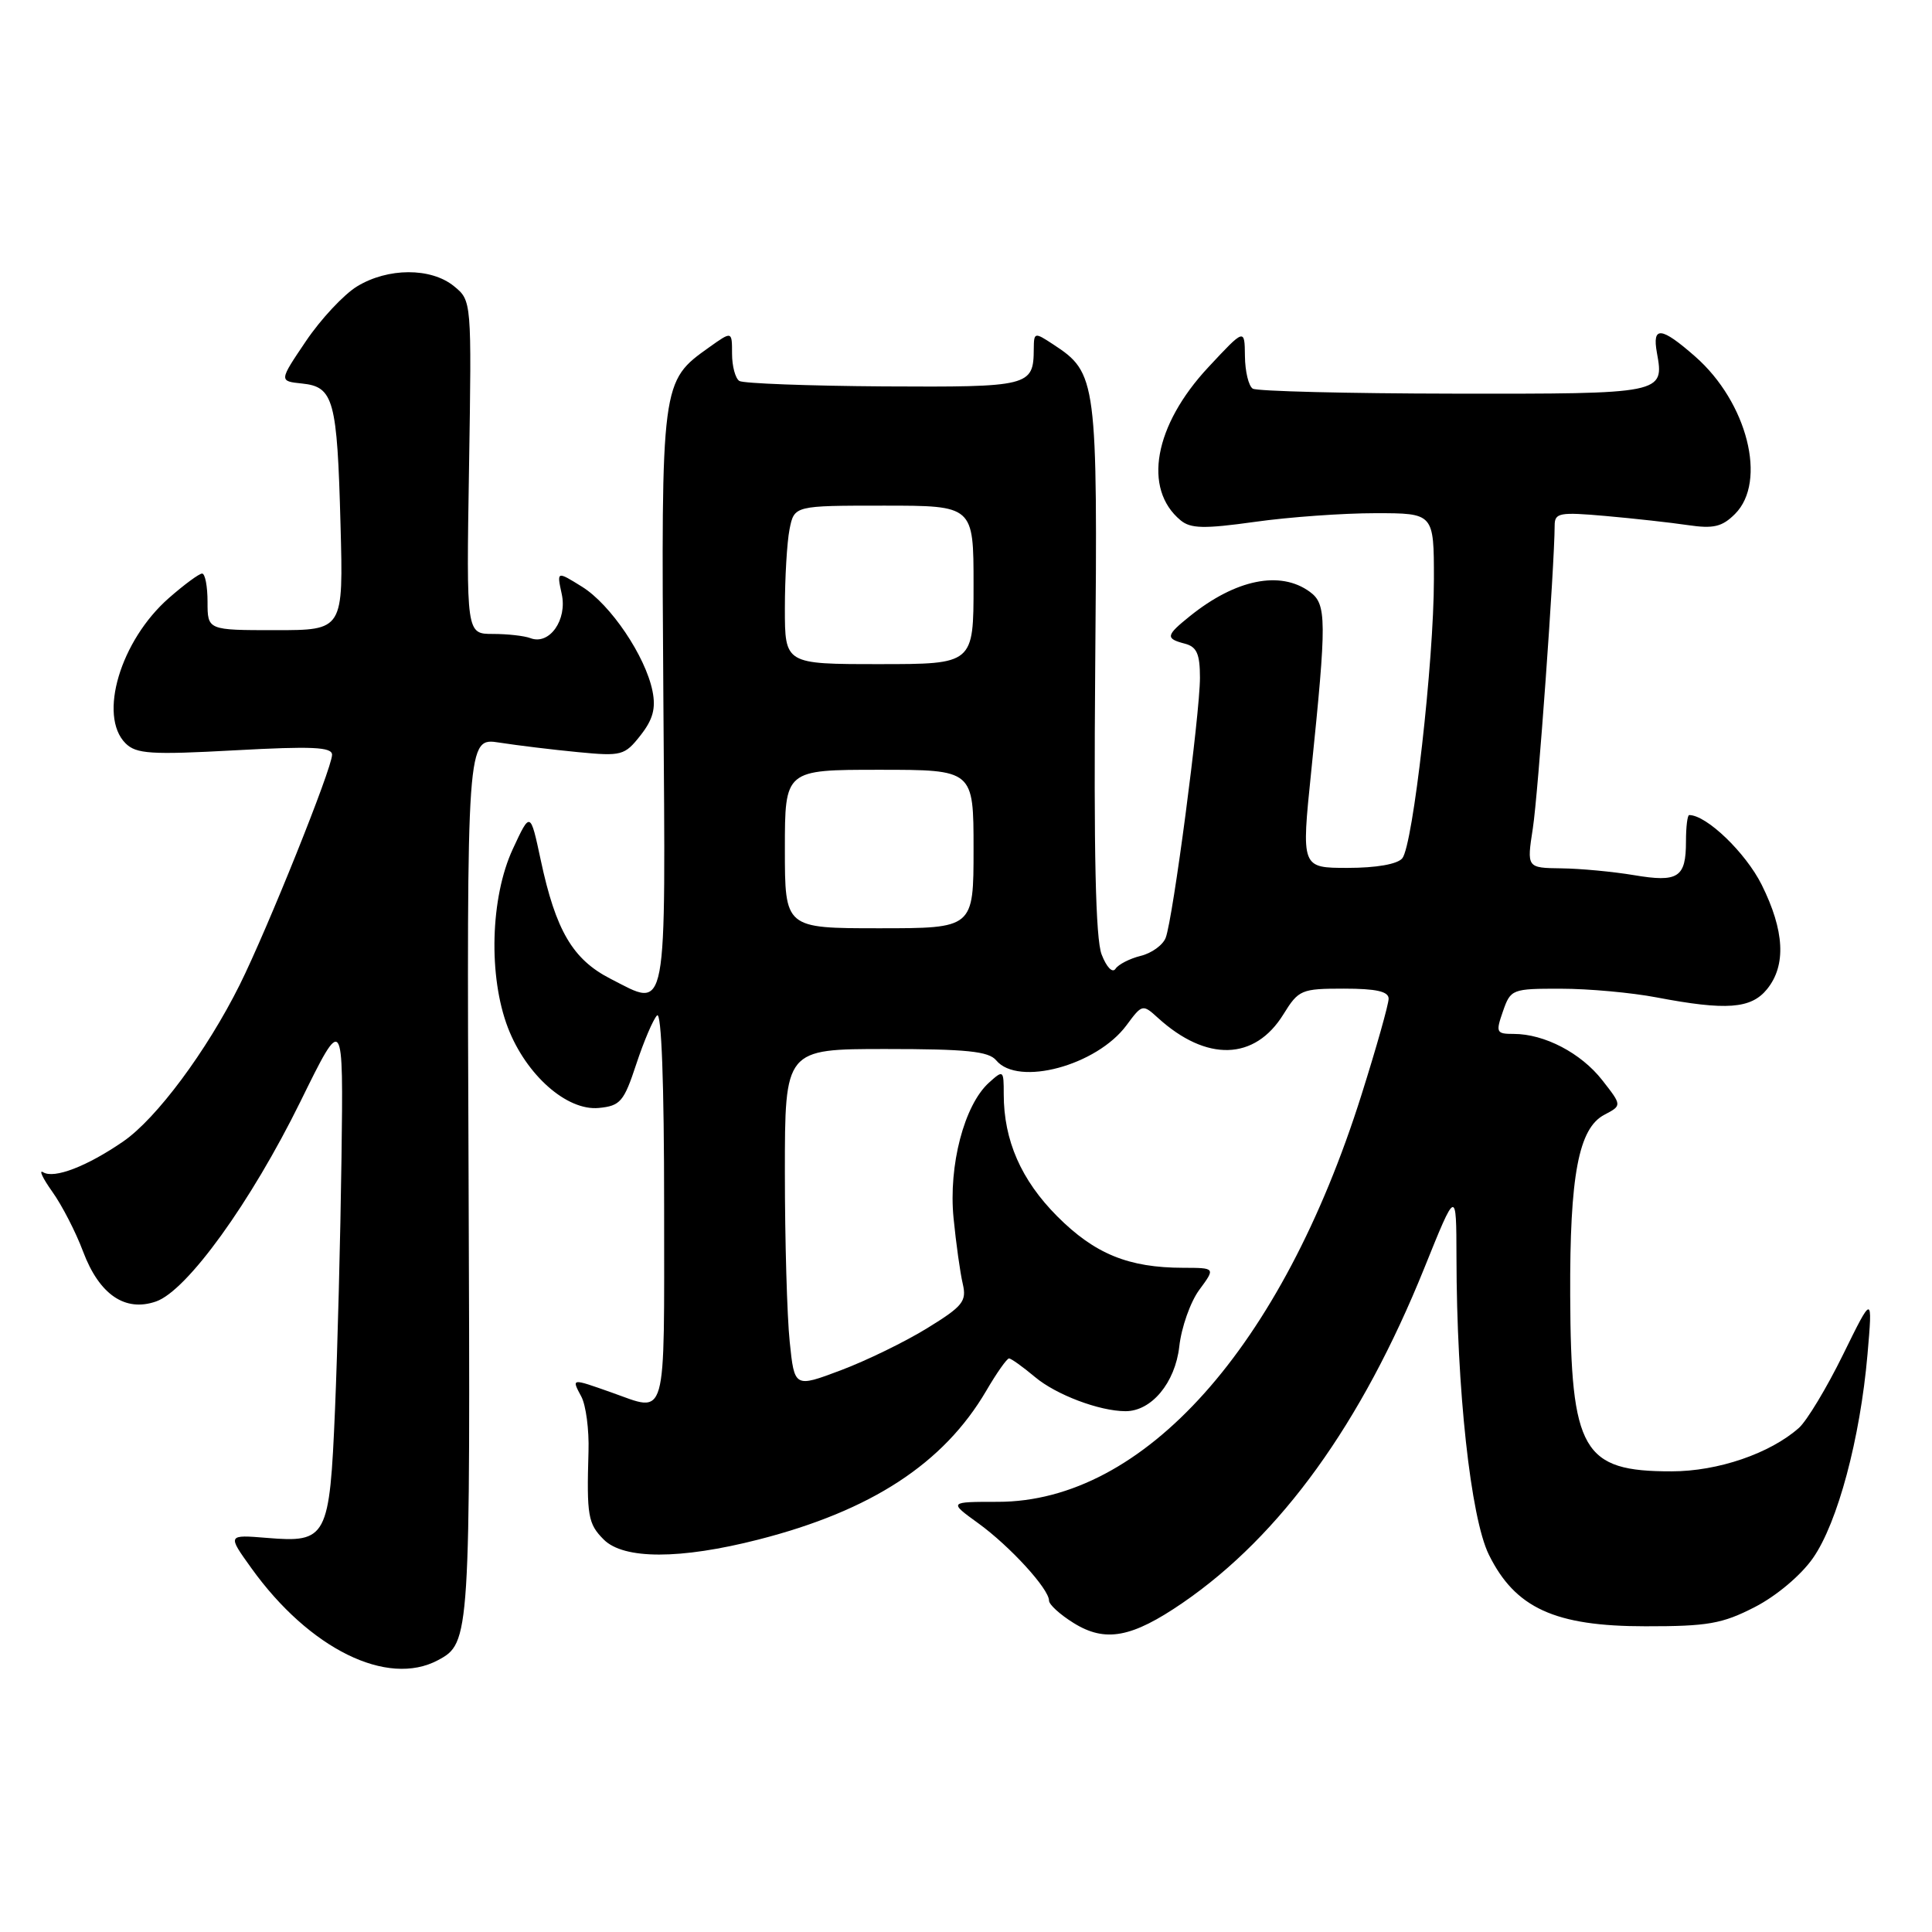 <?xml version="1.0" encoding="UTF-8" standalone="no"?>
<!DOCTYPE svg PUBLIC "-//W3C//DTD SVG 1.1//EN" "http://www.w3.org/Graphics/SVG/1.1/DTD/svg11.dtd" >
<svg xmlns="http://www.w3.org/2000/svg" xmlns:xlink="http://www.w3.org/1999/xlink" version="1.1" viewBox="0 0 256 256">
 <g >
 <path fill="currentColor"
d=" M 58.04 219.98 C 62.30 217.70 62.33 217.15 62.09 156.13 C 61.85 97.72 61.85 97.72 66.18 98.40 C 68.55 98.77 73.24 99.34 76.58 99.66 C 82.37 100.22 82.77 100.11 84.87 97.44 C 86.52 95.34 86.92 93.86 86.46 91.57 C 85.52 86.93 80.91 80.10 77.13 77.75 C 73.77 75.66 73.77 75.66 74.43 78.70 C 75.19 82.14 72.80 85.52 70.29 84.56 C 69.49 84.25 67.25 84.00 65.31 84.00 C 61.79 84.00 61.79 84.00 62.15 61.91 C 62.50 39.83 62.50 39.83 60.14 37.91 C 57.09 35.44 51.40 35.46 47.31 37.95 C 45.56 39.02 42.51 42.28 40.54 45.20 C 36.96 50.50 36.96 50.50 40.03 50.82 C 44.21 51.25 44.68 52.96 45.12 69.50 C 45.50 83.50 45.50 83.50 36.50 83.50 C 27.50 83.50 27.50 83.50 27.50 79.75 C 27.50 77.69 27.18 76.00 26.78 76.00 C 26.39 76.00 24.41 77.46 22.38 79.24 C 15.96 84.87 12.99 94.84 16.63 98.49 C 18.05 99.90 19.96 100.03 31.13 99.42 C 41.35 98.86 44.00 98.98 44.00 100.01 C 44.00 101.79 35.42 123.14 31.76 130.50 C 27.38 139.28 20.73 148.22 16.34 151.24 C 11.54 154.55 7.17 156.23 5.72 155.33 C 5.11 154.95 5.65 156.11 6.93 157.91 C 8.21 159.70 10.05 163.27 11.01 165.84 C 13.16 171.55 16.58 173.88 20.68 172.45 C 24.80 171.01 33.23 159.33 39.82 145.94 C 45.50 134.38 45.50 134.38 45.25 153.44 C 45.11 163.92 44.72 178.93 44.39 186.78 C 43.67 203.79 43.33 204.44 35.38 203.78 C 30.12 203.35 30.12 203.35 33.31 207.79 C 40.99 218.49 51.32 223.58 58.04 219.98 Z  M 156.72 212.38 C 169.72 203.45 180.41 188.64 188.73 168.02 C 192.97 157.50 192.97 157.50 192.99 166.60 C 193.01 184.07 194.87 201.10 197.28 206.00 C 200.77 213.08 206.03 215.49 218.02 215.49 C 226.28 215.50 228.21 215.16 232.51 212.95 C 235.39 211.47 238.64 208.73 240.23 206.45 C 243.50 201.77 246.48 190.61 247.45 179.50 C 248.14 171.50 248.14 171.50 244.21 179.50 C 242.05 183.90 239.42 188.26 238.37 189.20 C 234.55 192.59 227.64 194.96 221.50 194.96 C 209.70 194.98 208.14 192.28 208.06 171.69 C 207.99 155.75 209.17 149.50 212.59 147.71 C 214.93 146.48 214.93 146.48 212.30 143.12 C 209.49 139.53 204.64 137.00 200.58 137.00 C 198.26 137.00 198.17 136.81 199.15 134.00 C 200.17 131.07 200.35 131.00 206.85 131.01 C 210.51 131.01 216.20 131.53 219.50 132.16 C 228.75 133.92 232.03 133.68 234.15 131.06 C 236.70 127.91 236.46 123.32 233.43 117.23 C 231.31 112.99 226.13 108.00 223.83 108.00 C 223.59 108.00 223.40 109.57 223.40 111.50 C 223.40 116.29 222.37 116.95 216.50 115.96 C 213.75 115.50 209.43 115.09 206.90 115.06 C 202.30 115.00 202.30 115.00 203.11 109.75 C 203.81 105.23 205.98 75.01 206.00 69.64 C 206.00 67.95 206.62 67.83 212.75 68.37 C 216.46 68.70 221.37 69.24 223.65 69.58 C 227.05 70.08 228.19 69.81 229.90 68.10 C 234.19 63.81 231.53 53.30 224.62 47.24 C 220.11 43.28 218.90 43.16 219.55 46.75 C 220.54 52.18 220.42 52.20 192.63 52.16 C 178.54 52.14 166.56 51.84 166.00 51.50 C 165.45 51.16 164.98 49.22 164.96 47.19 C 164.92 43.50 164.92 43.50 160.10 48.67 C 152.93 56.36 151.40 64.77 156.43 68.94 C 157.76 70.05 159.55 70.09 166.28 69.15 C 170.80 68.51 177.99 68.00 182.25 68.00 C 190.00 68.00 190.00 68.00 190.00 76.75 C 190.00 87.60 187.23 112.02 185.81 113.73 C 185.17 114.51 182.35 115.00 178.59 115.00 C 172.43 115.00 172.43 115.00 173.74 102.25 C 175.81 82.10 175.80 80.06 173.56 78.42 C 169.65 75.56 163.75 76.75 157.67 81.64 C 154.47 84.21 154.40 84.61 157.00 85.29 C 158.58 85.70 159.00 86.65 159.00 89.80 C 159.00 94.62 155.42 121.79 154.46 124.26 C 154.09 125.23 152.59 126.31 151.14 126.66 C 149.69 127.02 148.19 127.79 147.81 128.37 C 147.41 128.98 146.62 128.16 145.97 126.47 C 145.17 124.39 144.92 113.00 145.12 88.50 C 145.45 50.24 145.34 49.42 139.55 45.63 C 137.07 44.00 137.00 44.02 136.98 46.23 C 136.95 51.19 136.45 51.31 117.07 51.20 C 107.10 51.13 98.51 50.81 97.97 50.48 C 97.44 50.15 97.00 48.53 97.00 46.87 C 97.00 43.86 97.00 43.86 93.98 46.01 C 87.60 50.55 87.61 50.51 87.90 92.61 C 88.20 135.43 88.55 133.60 80.89 129.69 C 75.89 127.13 73.64 123.30 71.65 113.96 C 70.27 107.50 70.27 107.50 67.95 112.50 C 64.97 118.92 64.69 129.39 67.31 136.20 C 69.73 142.46 75.12 147.22 79.35 146.81 C 82.20 146.53 82.67 145.98 84.31 141.00 C 85.31 137.97 86.55 135.07 87.06 134.55 C 87.65 133.96 88.00 143.54 88.00 159.80 C 88.00 188.87 88.49 187.14 81.00 184.50 C 75.64 182.61 75.72 182.60 77.03 185.06 C 77.64 186.20 78.07 189.46 77.98 192.31 C 77.73 200.85 77.91 201.91 80.00 204.00 C 82.65 206.65 90.13 206.65 100.50 204.00 C 115.45 200.18 125.03 193.92 130.67 184.31 C 132.05 181.94 133.42 180.00 133.70 180.00 C 133.98 180.00 135.53 181.11 137.14 182.46 C 139.93 184.81 145.67 186.98 149.12 186.99 C 152.57 187.01 155.71 183.23 156.26 178.43 C 156.54 175.88 157.74 172.49 158.92 170.90 C 161.06 168.00 161.06 168.00 156.78 167.99 C 149.53 167.98 145.06 166.15 140.09 161.17 C 135.30 156.36 133.00 151.10 133.00 144.98 C 133.00 141.78 132.95 141.74 131.04 143.46 C 127.76 146.43 125.67 154.44 126.35 161.39 C 126.68 164.75 127.23 168.67 127.57 170.11 C 128.11 172.43 127.59 173.08 122.86 175.99 C 119.94 177.79 114.79 180.30 111.41 181.57 C 105.27 183.88 105.27 183.88 104.64 177.79 C 104.29 174.45 104.00 164.35 104.00 155.35 C 104.00 139.00 104.00 139.00 117.38 139.00 C 128.05 139.00 131.01 139.30 132.00 140.50 C 134.90 144.00 145.32 141.19 149.27 135.85 C 151.34 133.05 151.41 133.03 153.44 134.88 C 159.87 140.72 166.27 140.54 170.06 134.40 C 172.07 131.15 172.43 131.00 178.08 131.00 C 182.35 131.00 184.00 131.37 184.00 132.33 C 184.00 133.07 182.38 138.81 180.40 145.08 C 169.84 178.55 151.56 199.00 132.22 199.00 C 125.70 199.00 125.70 199.00 129.64 201.85 C 133.83 204.89 139.00 210.54 139.00 212.09 C 139.00 212.61 140.46 213.94 142.25 215.05 C 146.45 217.67 149.96 217.02 156.72 212.38 Z  M 104.00 112.50 C 104.00 102.00 104.00 102.00 116.50 102.00 C 129.00 102.00 129.00 102.00 129.00 112.50 C 129.00 123.00 129.00 123.00 116.50 123.00 C 104.00 123.00 104.00 123.00 104.00 112.50 Z  M 104.00 80.62 C 104.00 76.57 104.28 71.84 104.62 70.12 C 105.25 67.00 105.25 67.00 117.12 67.00 C 129.00 67.00 129.00 67.00 129.00 77.50 C 129.00 88.00 129.00 88.00 116.50 88.00 C 104.00 88.00 104.00 88.00 104.00 80.62 Z "/>
</g>
</svg>